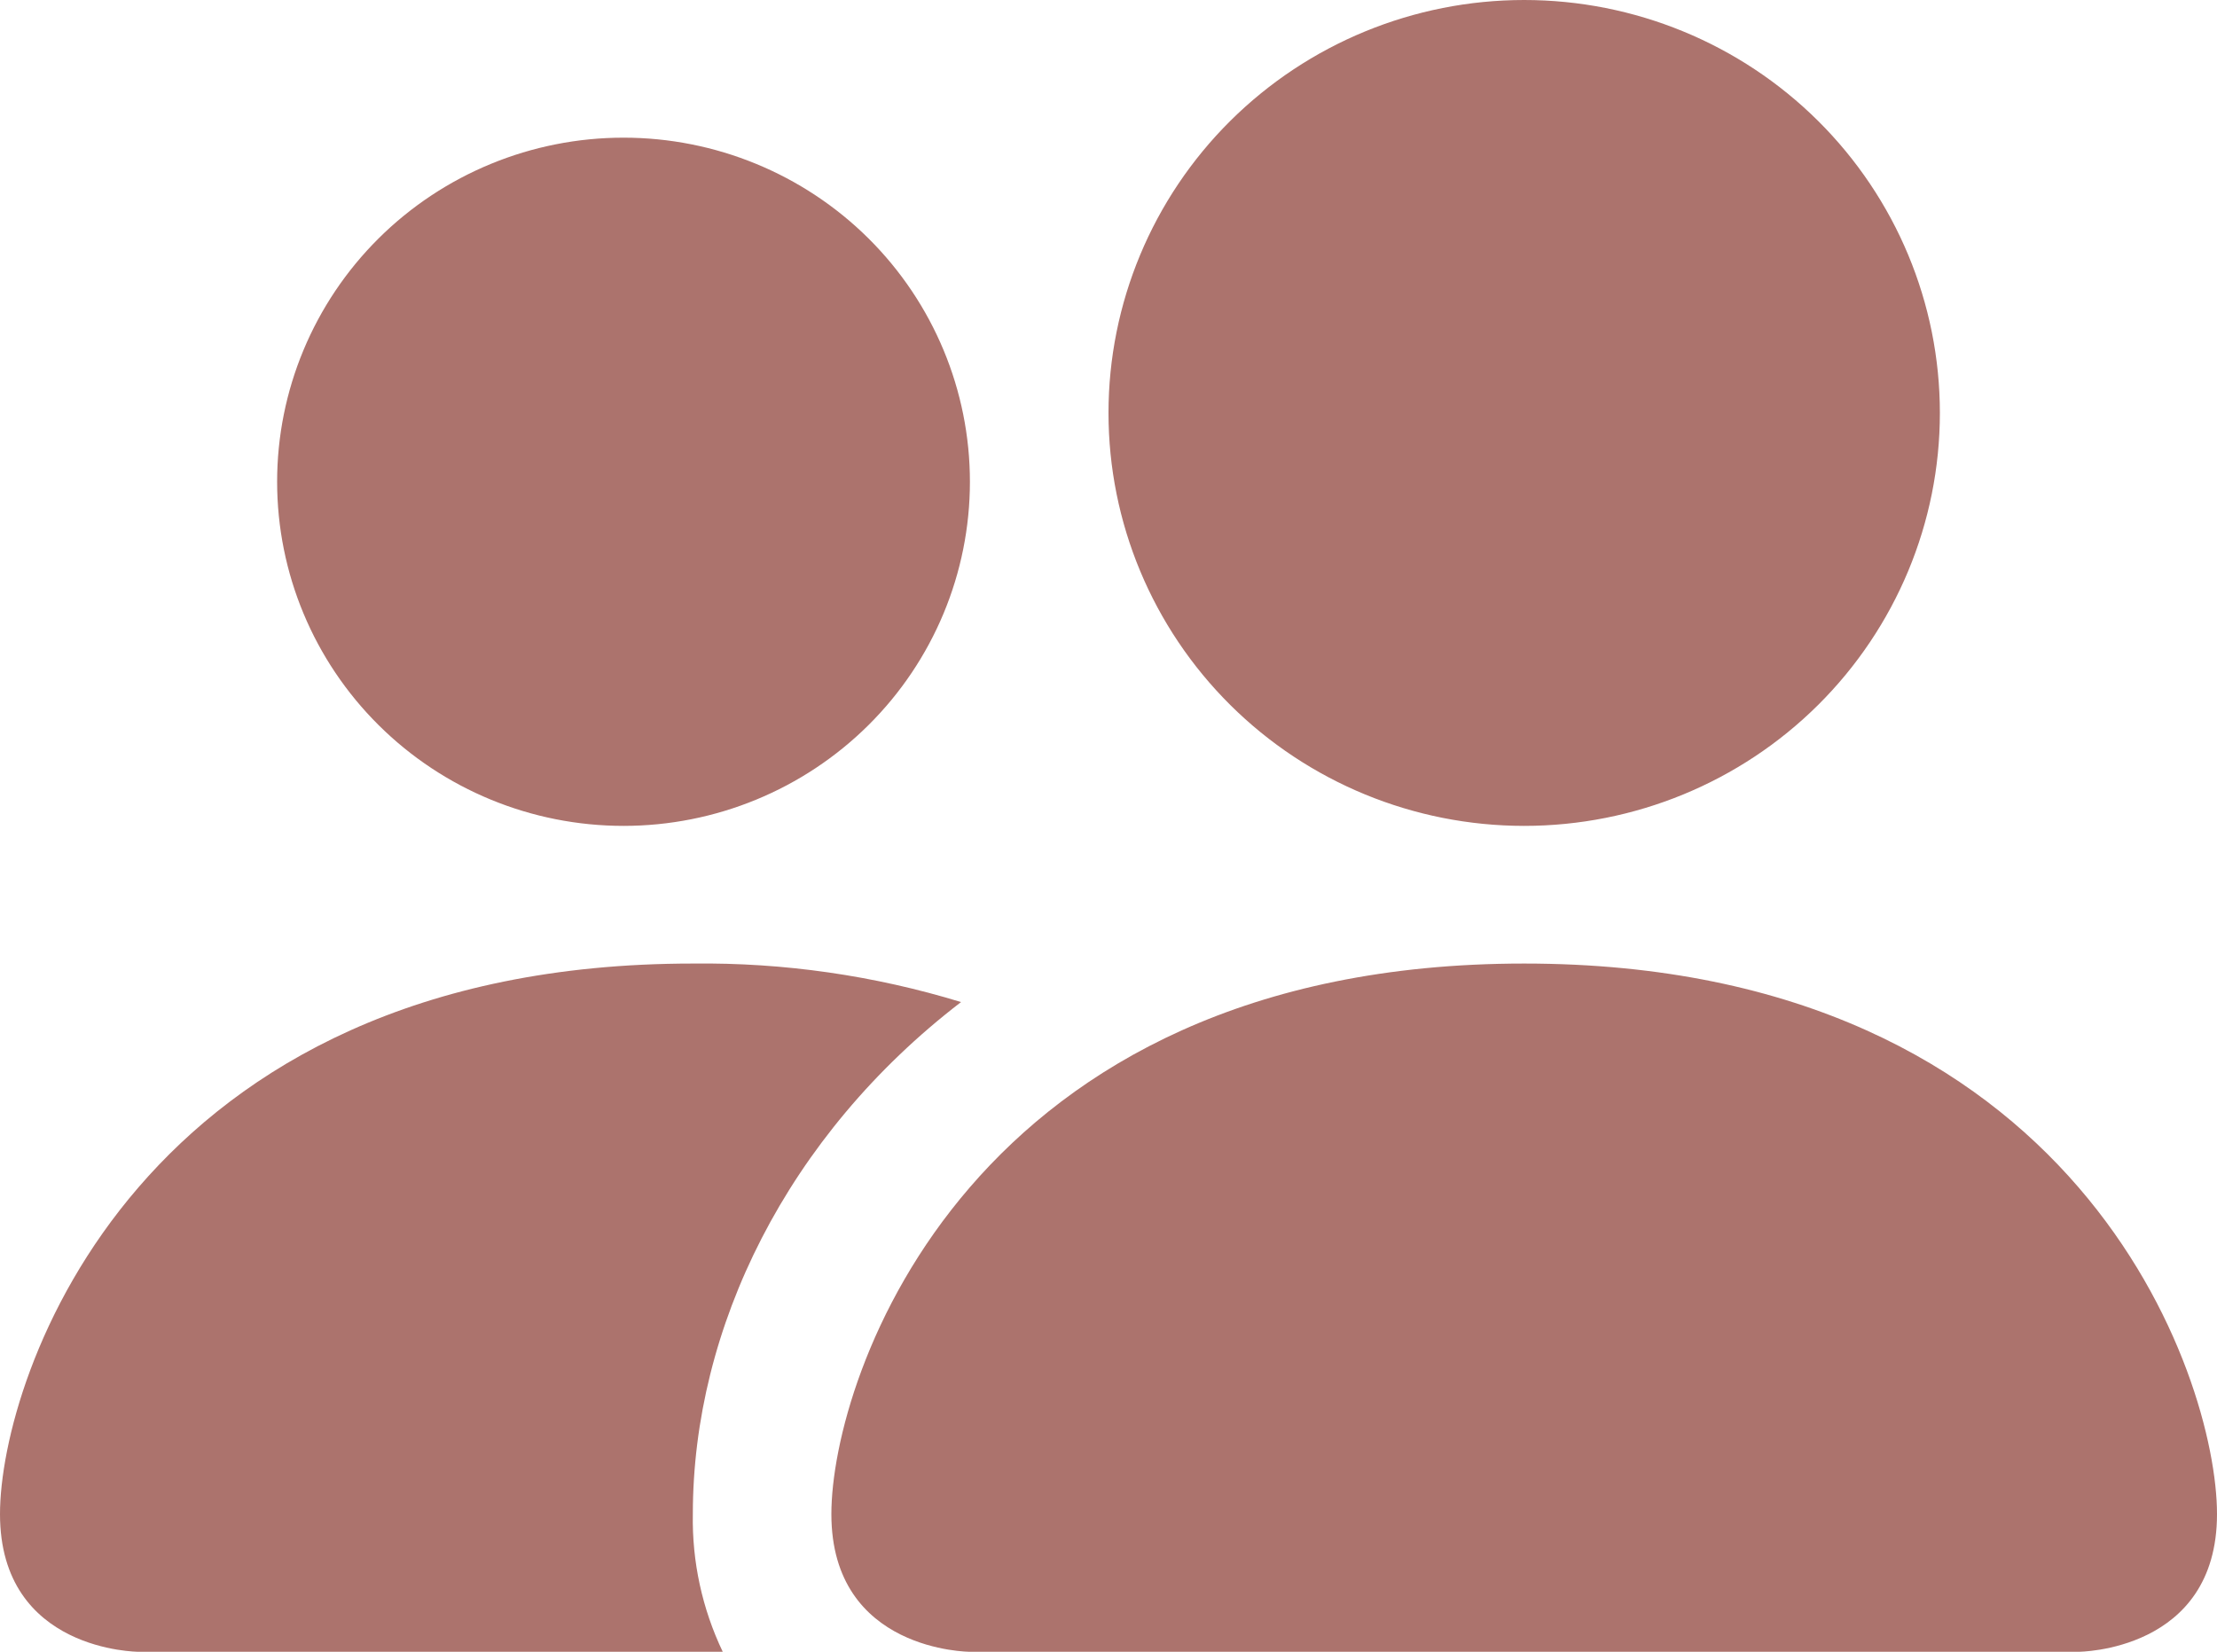 <svg width="51" height="38" viewBox="0 0 51 38" fill="none" xmlns="http://www.w3.org/2000/svg">
<path id="Vector" d="M22.312 38C22.312 38 19.125 38 19.125 34.833C19.125 31.667 22.312 22.167 35.062 22.167C47.812 22.167 51 31.667 51 34.833C51 38 47.812 38 47.812 38H22.312ZM35.062 19C37.599 19 40.031 17.999 41.824 16.218C43.617 14.436 44.625 12.02 44.625 9.5C44.625 6.98 43.617 4.564 41.824 2.782C40.031 1.001 37.599 0 35.062 0C32.526 0 30.094 1.001 28.301 2.782C26.508 4.564 25.5 6.98 25.5 9.5C25.5 12.02 26.508 14.436 28.301 16.218C30.094 17.999 32.526 19 35.062 19ZM16.626 38C16.154 37.011 15.918 35.928 15.938 34.833C15.938 30.543 18.105 26.125 22.108 23.053C20.11 22.442 18.028 22.142 15.938 22.167C3.188 22.167 0 31.667 0 34.833C0 38 3.188 38 3.188 38H16.626ZM14.344 19C16.457 19 18.484 18.166 19.979 16.681C21.473 15.197 22.312 13.183 22.312 11.083C22.312 8.984 21.473 6.97 19.979 5.485C18.484 4.001 16.457 3.167 14.344 3.167C12.23 3.167 10.203 4.001 8.709 5.485C7.215 6.97 6.375 8.984 6.375 11.083C6.375 13.183 7.215 15.197 8.709 16.681C10.203 18.166 12.23 19 14.344 19Z" fill="#AC736D"/>
</svg>
